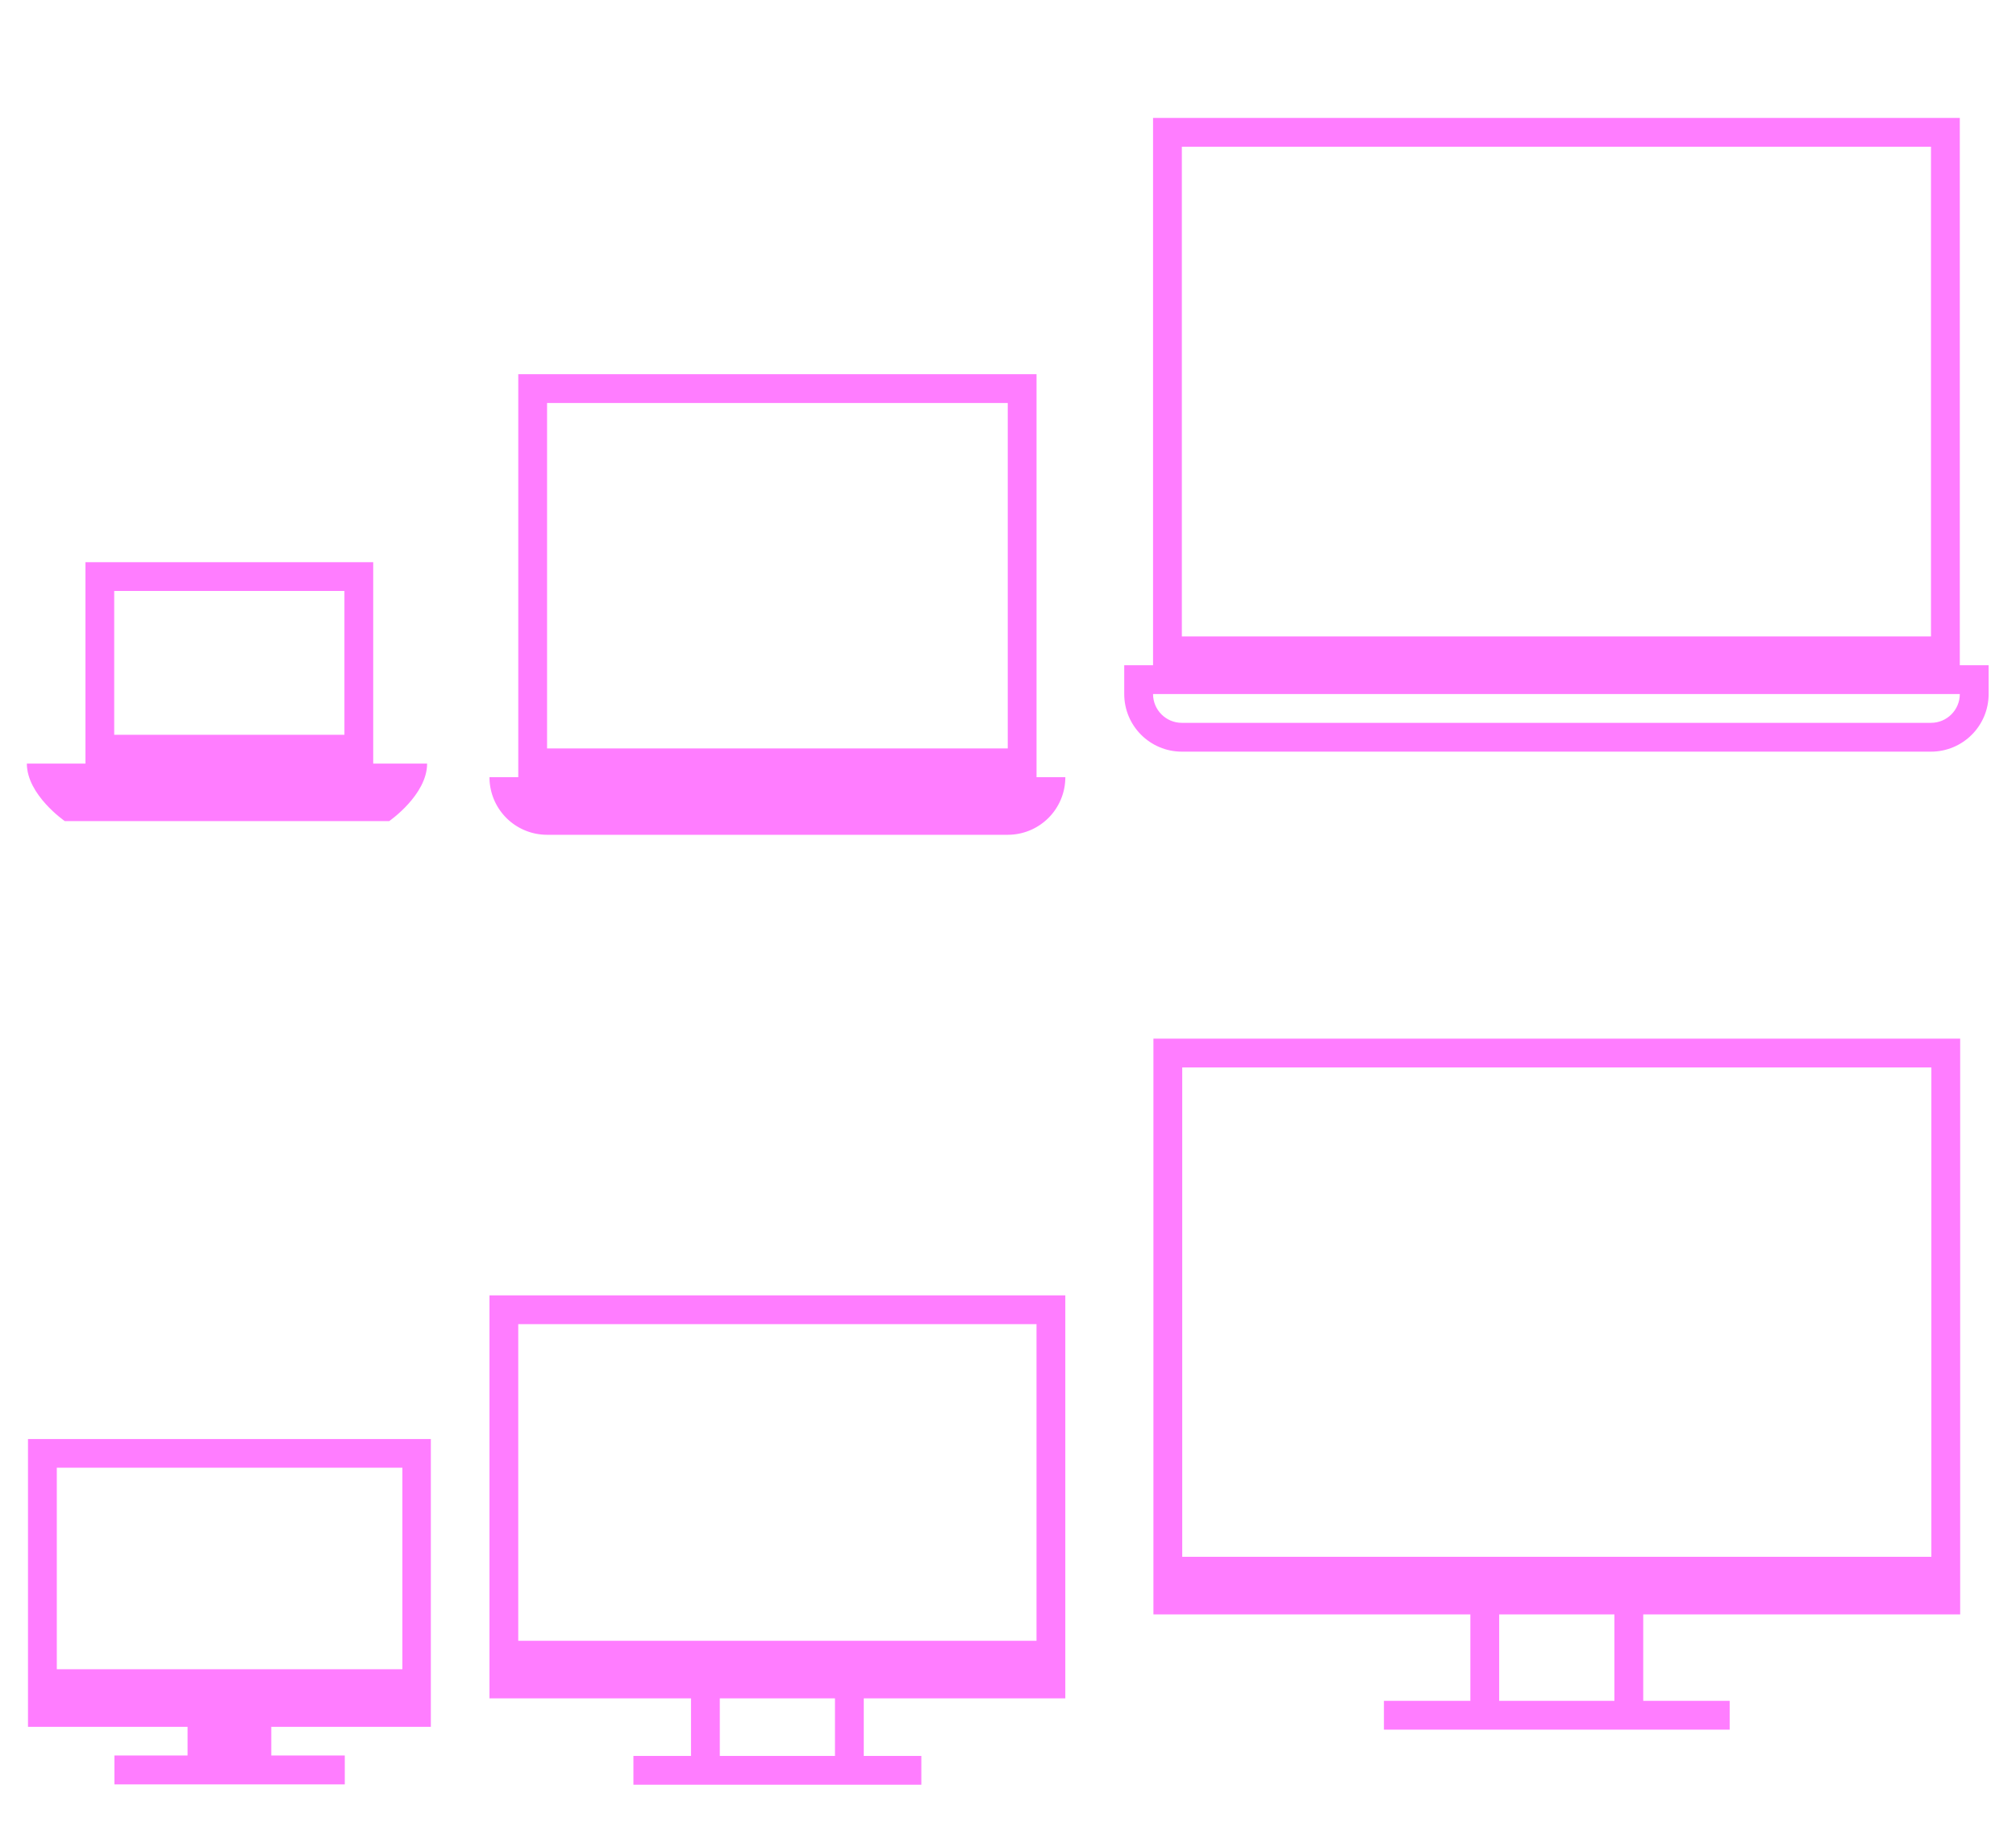 <?xml version="1.0" encoding="UTF-8" standalone="no"?>
<svg
   xmlns:dc="http://purl.org/dc/elements/1.1/"
   xmlns:cc="http://creativecommons.org/ns#"
   xmlns:rdf="http://www.w3.org/1999/02/22-rdf-syntax-ns#"
   xmlns:svg="http://www.w3.org/2000/svg"
   xmlns="http://www.w3.org/2000/svg"
   xmlns:sodipodi="http://sodipodi.sourceforge.net/DTD/sodipodi-0.dtd"
   xmlns:inkscape="http://www.inkscape.org/namespaces/inkscape"
   id="svg2"
   width="70"
   height="64"
   version="1.0"
   sodipodi:docname="computer.svg"
   inkscape:version="0.92.4 (5da689c313, 2019-01-14)">
  <sodipodi:namedview
     pagecolor="#ffffff"
     bordercolor="#666666"
     borderopacity="1"
     objecttolerance="10"
     gridtolerance="10"
     guidetolerance="10"
     inkscape:pageopacity="0"
     inkscape:pageshadow="2"
     inkscape:window-width="1280"
     inkscape:window-height="977"
     id="namedview24"
     showgrid="false"
     inkscape:zoom="7.4862555"
     inkscape:cx="35.132195"
     inkscape:cy="25.340629"
     inkscape:window-x="0"
     inkscape:window-y="0"
     inkscape:window-maximized="1"
     inkscape:current-layer="svg2" />
  <defs
     id="defs5">
    <style
       id="current-color-scheme"
       type="text/css">
      .ColorScheme-Text {
        color:#31363b;
      }
      .ColorScheme-Background{
        color:#E9E8E8;
      }
      .ColorScheme-ViewText {
        color:#000000;
      }
      .ColorScheme-ViewBackground{
        color:#ffffff;
      }
      .ColorScheme-ViewHover {
        color:#000000;
      }
      .ColorScheme-ViewFocus{
        color:#5a5a5a;
      }
      .ColorScheme-ButtonText {
        color:#000000;
      }
      .ColorScheme-ButtonBackground{
        color:#E9E8E8;
      }
      .ColorScheme-ButtonHover {
        color:#1489ff;
      }
      .ColorScheme-ButtonFocus{
        color:#2B74C7;
      }
</style>
  </defs>
  <g
     id="22-22-computer"
     transform="matrix(0.75,0,0,0.75,-273.429,-345.599)">
    <rect
       style="opacity:0.01;fill:#00000f;fill-opacity:0.004;stroke:none"
       id="rect3074"
       width="29.333"
       height="29.333"
       x="385.905"
       y="516.798" />
    <path
       style="fill:#ff7dff;fill-opacity:1;stroke:none"
       class="ColorScheme-Text"
       d="m 17,45 0,14 7,-3.7e-5 0,2 L 22,61 l 0,1 10,0 0,-1 -2,-3.7e-5 0,-2 L 37,59 37,45 Z m 1,1 18,0 0,11 -18,0 z m 7,13 4,0 0,2 -4,0 z"
       transform="matrix(1.333,0,0,1.333,364.571,460.798)"
       id="rect7235" />
  </g>
  <g
     transform="matrix(0.75,0,0,0.75,-168,-765.272)"
     id="22-22-computer-laptop">
    <rect
       style="opacity:0.01;fill:#31363b;fill-opacity:0.004;stroke:none"
       id="rect7292"
       width="29.333"
       height="29.333"
       x="245.333"
       y="1033.696" />
    <path
       style="fill:#ff7dff;fill-opacity:1;stroke:none"
       class="ColorScheme-Text"
       d="M 18 13 L 18 27 L 17 27 A 2 2 0 0 0 19 29 L 35 29 A 2 2 0 0 0 37 27 L 36 27 L 36 13 L 18 13 z M 19 14 L 35 14 L 35 26 L 19 26 L 19 14 z "
       transform="matrix(1.333,0,0,1.333,224,1020.362)"
       id="rect7296" />
  </g>
  <g
     transform="matrix(1.091,0,0,1.091,-382.987,-531.78)"
     id="computer">
    <rect
       y="516.798"
       x="385.905"
       height="29.333"
       width="29.333"
       id="rect3018"
       style="opacity:0.01;fill:#00000f;fill-opacity:0.004;stroke:none" />
    <path
       style="fill:#ff7dff;fill-opacity:1;stroke:none"
       d="M 40,36.012 40,56 l 11,0 0,3 -3,0 0,1 12,0 0,-1 -3,0 0,-3 11,0 0,-19.988 z m 1,1 26,0 2e-6,16.988 -26,0 z M 52,56 l 4,0 0,3 -4,0 z"
       transform="matrix(0.917,0,0,0.917,351.071,487.465)"
       id="path3020"
       class="ColorScheme-Text" />
  </g>
  <g
     id="computer-laptop"
     transform="matrix(1.091,0,0,1.091,-229.637,-1127.669)">
    <rect
       y="1033.696"
       x="245.333"
       height="29.333"
       width="29.333"
       id="rect3026"
       style="opacity:0.01;fill:#31363b;fill-opacity:0.004;stroke:none" />
    <path
       style="fill:#ff7dff;fill-opacity:1;stroke:none"
       class="ColorScheme-Text"
       d="m 40,4 -4e-6,19 -1,0 L 39,24 c 4e-6,1.105 0.895,2 2,2 l 26,0 c 1.105,0 2,-0.895 2,-2 l 0,-1 -1,-9e-6 L 68,4 Z m 1,1 26,0 0,17 -26,0 z m -1,19 28,0 c 0,0.552 -0.448,1 -1,1 l -26,0 c -0.552,0 -1,-0.448 -1,-1 z"
       transform="matrix(0.917,0,0,0.917,210.5,1033.696)"
       id="path3028" />
  </g>
  <g
     id="16-16-computer"
     transform="matrix(0.545,0,0,0.545,-210.345,-233.68)">
    <rect
       style="opacity:0.01;fill:#00000f;fill-opacity:0.004;stroke:none"
       id="rect3034"
       width="29.333"
       height="29.333"
       x="385.905"
       y="516.798" />
    <path
       id="path3036"
       style="fill:#ff7dff;fill-opacity:1;stroke:none"
       d="m 393.243,540.64 14.677,0 0,1.842 -14.677,0 z m 4.661,-1.827 5.333,0 0,1.827 -5.333,0 z m -10.167,-18.339 0,18.339 25.667,0 0,-18.339 z m 1.836,1.827 22.016,10e-6 0,12.842 -22.016,0 z"
       class="ColorScheme-Text" />
  </g>
  <g
     transform="matrix(0.545,0,0,0.545,-133.819,-547.836)"
     id="16-16-computer-laptop">
    <rect
       style="opacity:0.01;fill:#31363b;fill-opacity:0.004;stroke:none"
       id="rect3042"
       width="29.333"
       height="29.333"
       x="245.333"
       y="1033.696" />
    <path
       class="ColorScheme-Text"
       id="path3044"
       d="m 250.983,1041.029 0,12.833 -3.733,0 c 0,2 2.417,3.667 2.417,3.667 l 20.667,0 c 0,0 2.417,-1.667 2.417,-3.667 l -3.434,0 0,-12.833 z m 1.833,1.833 14.667,0 0,9.167 -14.667,0 z"
       style="fill:#ff7dff;fill-opacity:1;stroke:none" />
  </g>
</svg>
